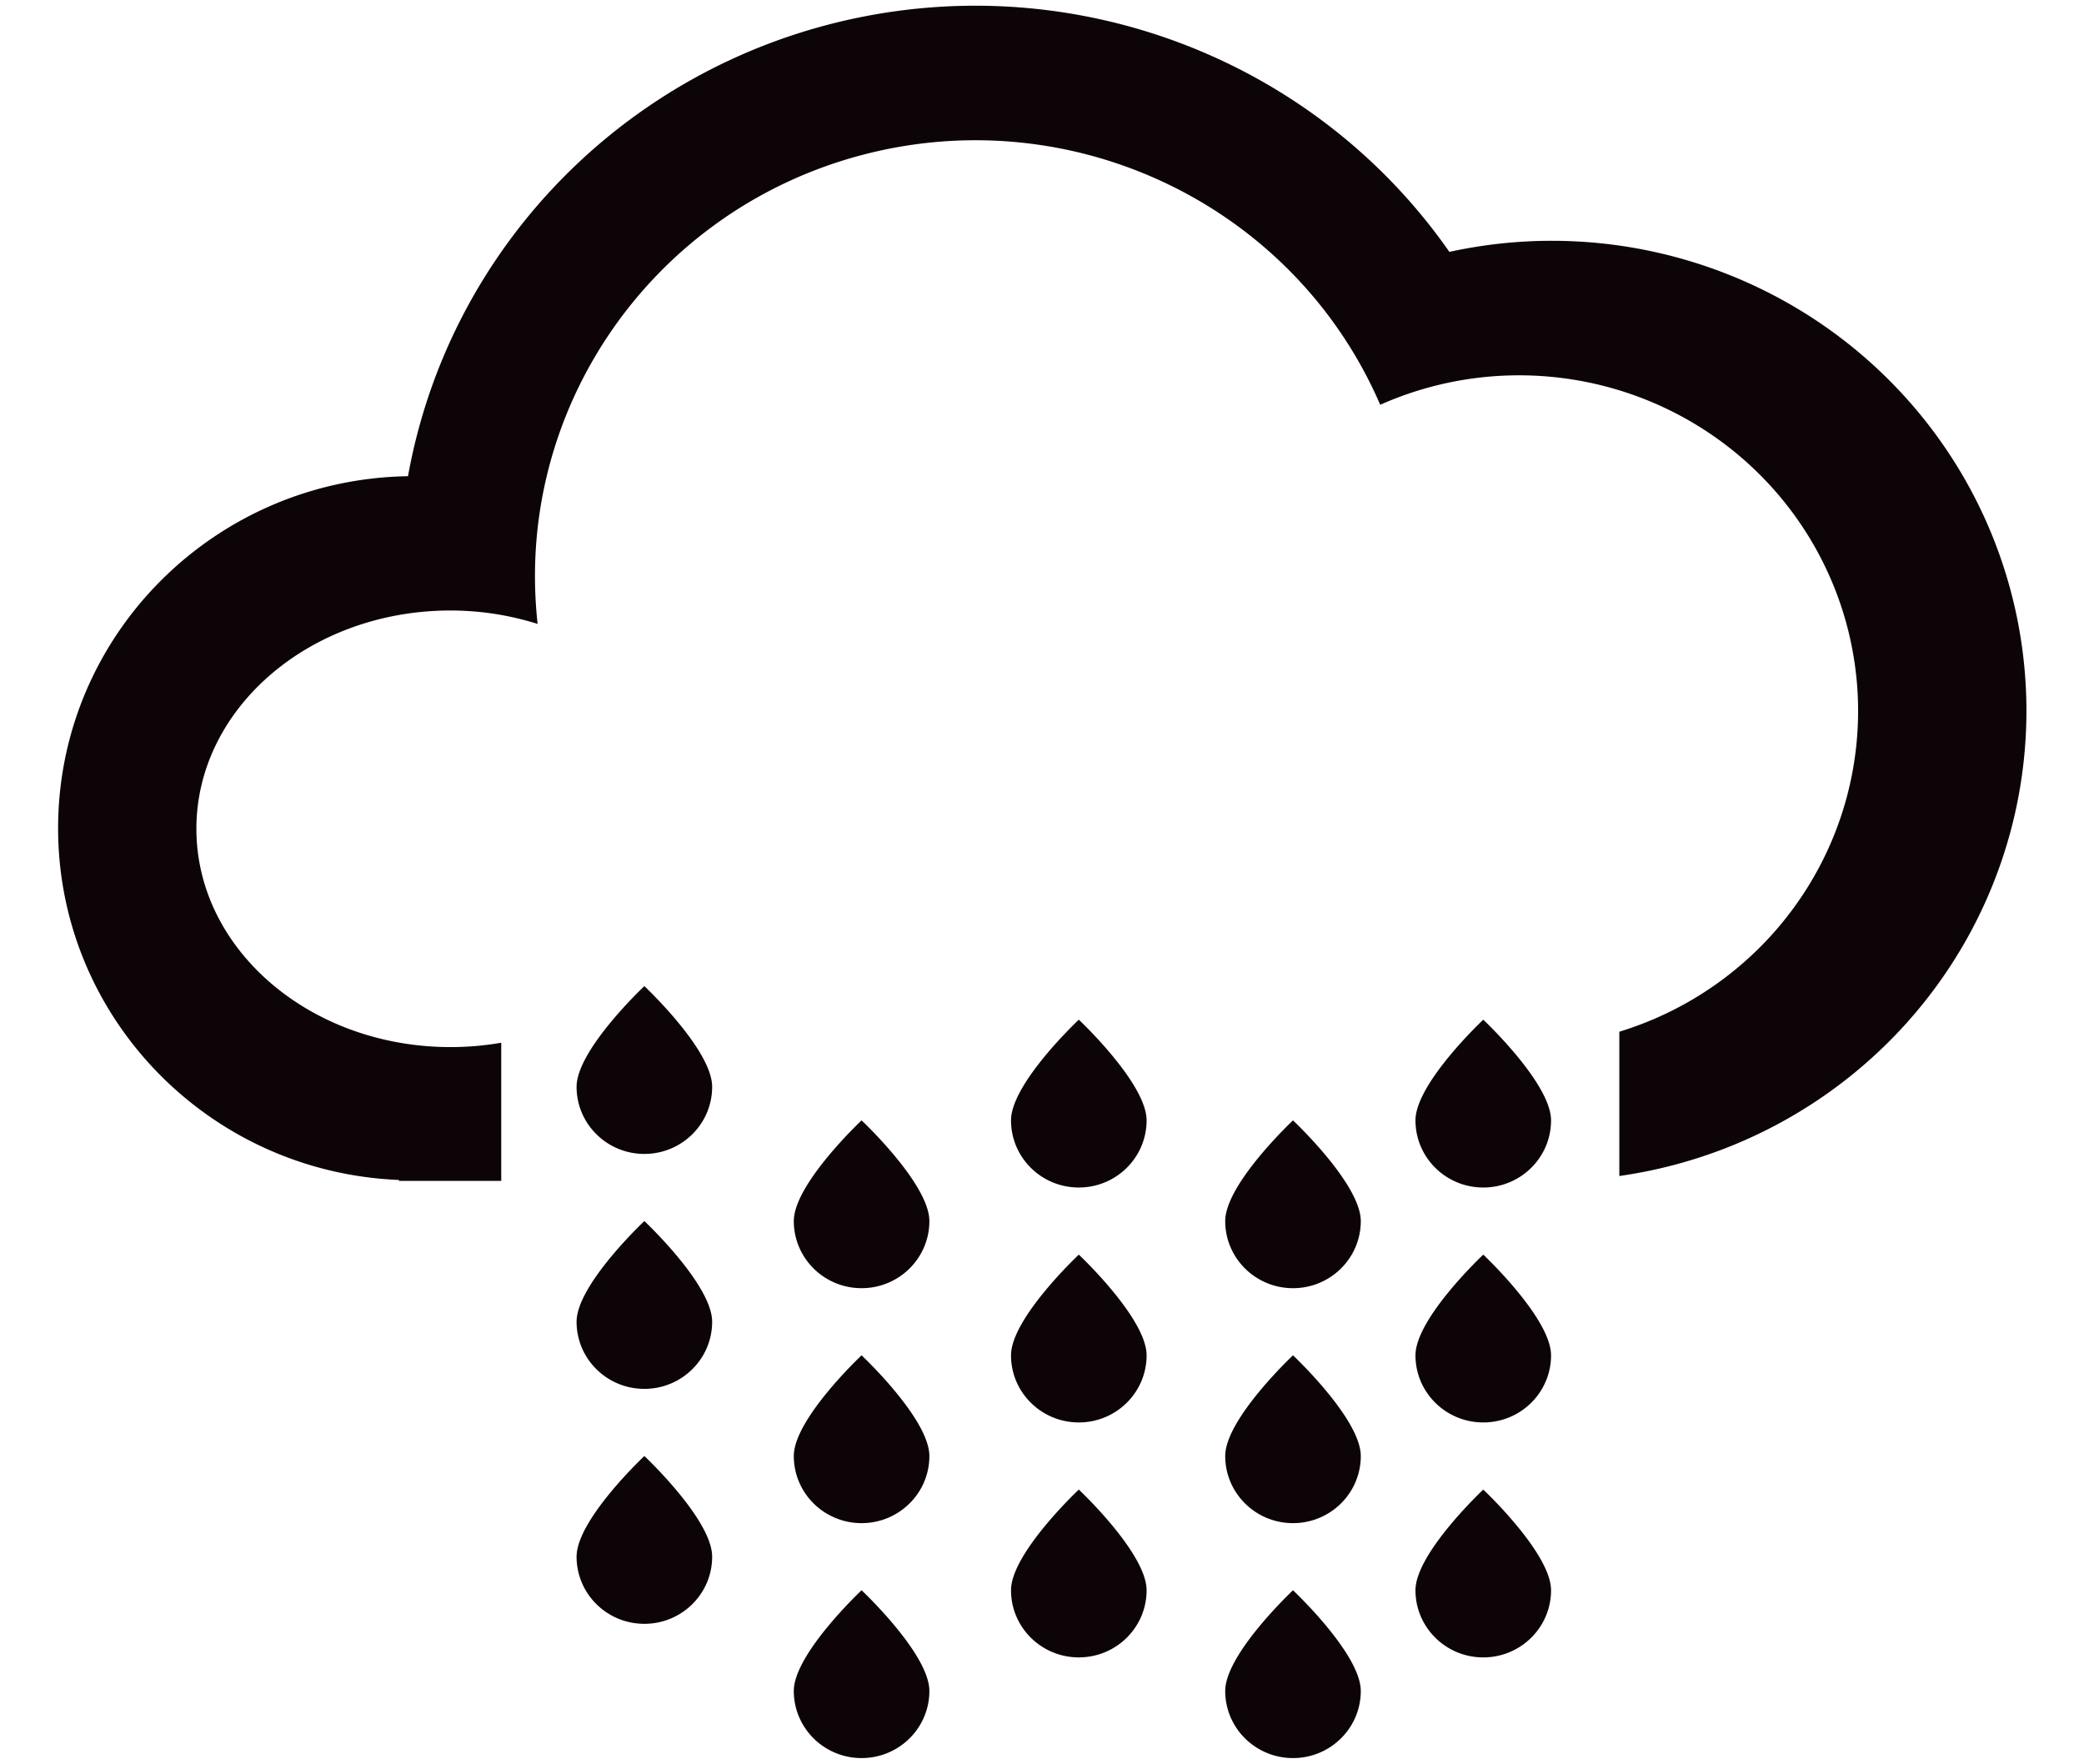 <?xml version="1.0" standalone="no"?><!DOCTYPE svg PUBLIC "-//W3C//DTD SVG 1.1//EN" "http://www.w3.org/Graphics/SVG/1.1/DTD/svg11.dtd"><svg t="1675749272522" class="icon" viewBox="0 0 1210 1024" version="1.1" xmlns="http://www.w3.org/2000/svg" p-id="4457" xmlns:xlink="http://www.w3.org/1999/xlink" width="37.812" height="32"><path d="M1159.3 507.755c-35.161 93.664-119.216 160.796-219.096 175.008v-83.772c69.912-21.43 122.047-79.499 135.354-150.761s-14.421-143.948-71.977-188.709-135.442-54.207-202.203-24.524c-49.858-115.327-177.484-177.109-300.015-145.242S298.343 237.532 312.153 362.229a168.637 168.637 0 0 0-50.532-7.794c-81.514 0-147.59 56.744-147.59 126.74s66.077 126.738 147.59 126.738a171.4 171.4 0 0 0 29.408-2.534v80.215H231.642v-0.539c-111.609-4.563-199.306-96.216-197.886-206.821s91.44-200.015 203.132-201.761c23.812-132.162 125.808-237.041 258.286-265.575 132.482-28.538 269.255 24.909 346.356 135.335 98.531-21.566 201.085 11.92 267.337 87.289 66.248 75.375 85.599 180.572 50.433 274.232z m-745.811 123.217c0 21.525-17.623 38.968-39.361 38.968s-39.357-17.443-39.357-38.968c0-21.518 39.357-58.458 39.357-58.458s39.361 36.94 39.361 58.458z m0 136.406c0 21.518-17.623 38.968-39.361 38.968s-39.357-17.451-39.357-38.968c0-21.525 39.357-58.462 39.357-58.462s39.361 36.937 39.361 58.462z m0 136.399c0 21.525-17.623 38.976-39.361 38.976s-39.357-17.451-39.357-38.976c0-21.518 39.357-58.455 39.357-58.455s39.361 36.937 39.361 58.455z m126.122-194.861c0 21.525-17.623 38.972-39.361 38.972s-39.357-17.447-39.357-38.972c0-21.518 39.357-58.458 39.357-58.458s39.361 36.94 39.361 58.458z m0 136.406c0 21.522-17.623 38.972-39.361 38.972s-39.357-17.451-39.357-38.972 39.357-58.462 39.357-58.462 39.361 36.937 39.361 58.462z m0 136.399c0 21.525-17.623 38.976-39.361 38.976s-39.357-17.451-39.357-38.976c0-21.518 39.357-58.455 39.357-58.455s39.361 36.937 39.361 58.455z m126.122-331.263c0 21.525-17.623 38.976-39.357 38.976s-39.361-17.451-39.361-38.976 39.361-58.462 39.361-58.462 39.357 36.94 39.357 58.462z m0 136.403c0 21.525-17.623 38.972-39.357 38.972s-39.361-17.447-39.361-38.972c0-21.518 39.361-58.458 39.361-58.458s39.357 36.94 39.357 58.458z m0 136.406c0 21.522-17.623 38.972-39.357 38.972s-39.361-17.451-39.361-38.972 39.361-58.458 39.361-58.458 39.357 36.933 39.357 58.458z m124.362-214.35c0 21.525-17.619 38.972-39.357 38.972s-39.357-17.447-39.357-38.972c0-21.518 39.357-58.458 39.357-58.458s39.357 36.94 39.357 58.458z m0 136.406c0 21.522-17.619 38.972-39.357 38.972s-39.357-17.451-39.357-38.972 39.357-58.462 39.357-58.462 39.357 36.937 39.357 58.462z m0 136.399c0 21.525-17.619 38.976-39.357 38.976s-39.357-17.451-39.357-38.976c0-21.518 39.357-58.455 39.357-58.455s39.357 36.937 39.357 58.455z m110.469-331.263c0 21.525-17.623 38.976-39.357 38.976s-39.361-17.451-39.361-38.976 39.361-58.462 39.361-58.462 39.357 36.94 39.357 58.462z m0 136.403c0 21.525-17.623 38.972-39.357 38.972s-39.361-17.447-39.361-38.972c0-21.518 39.361-58.458 39.361-58.458s39.357 36.94 39.357 58.458z m0 136.406c0 21.522-17.623 38.972-39.357 38.972s-39.361-17.451-39.361-38.972 39.361-58.458 39.361-58.458 39.357 36.933 39.357 58.458z" fill="#0D0408" p-id="4458"></path></svg>